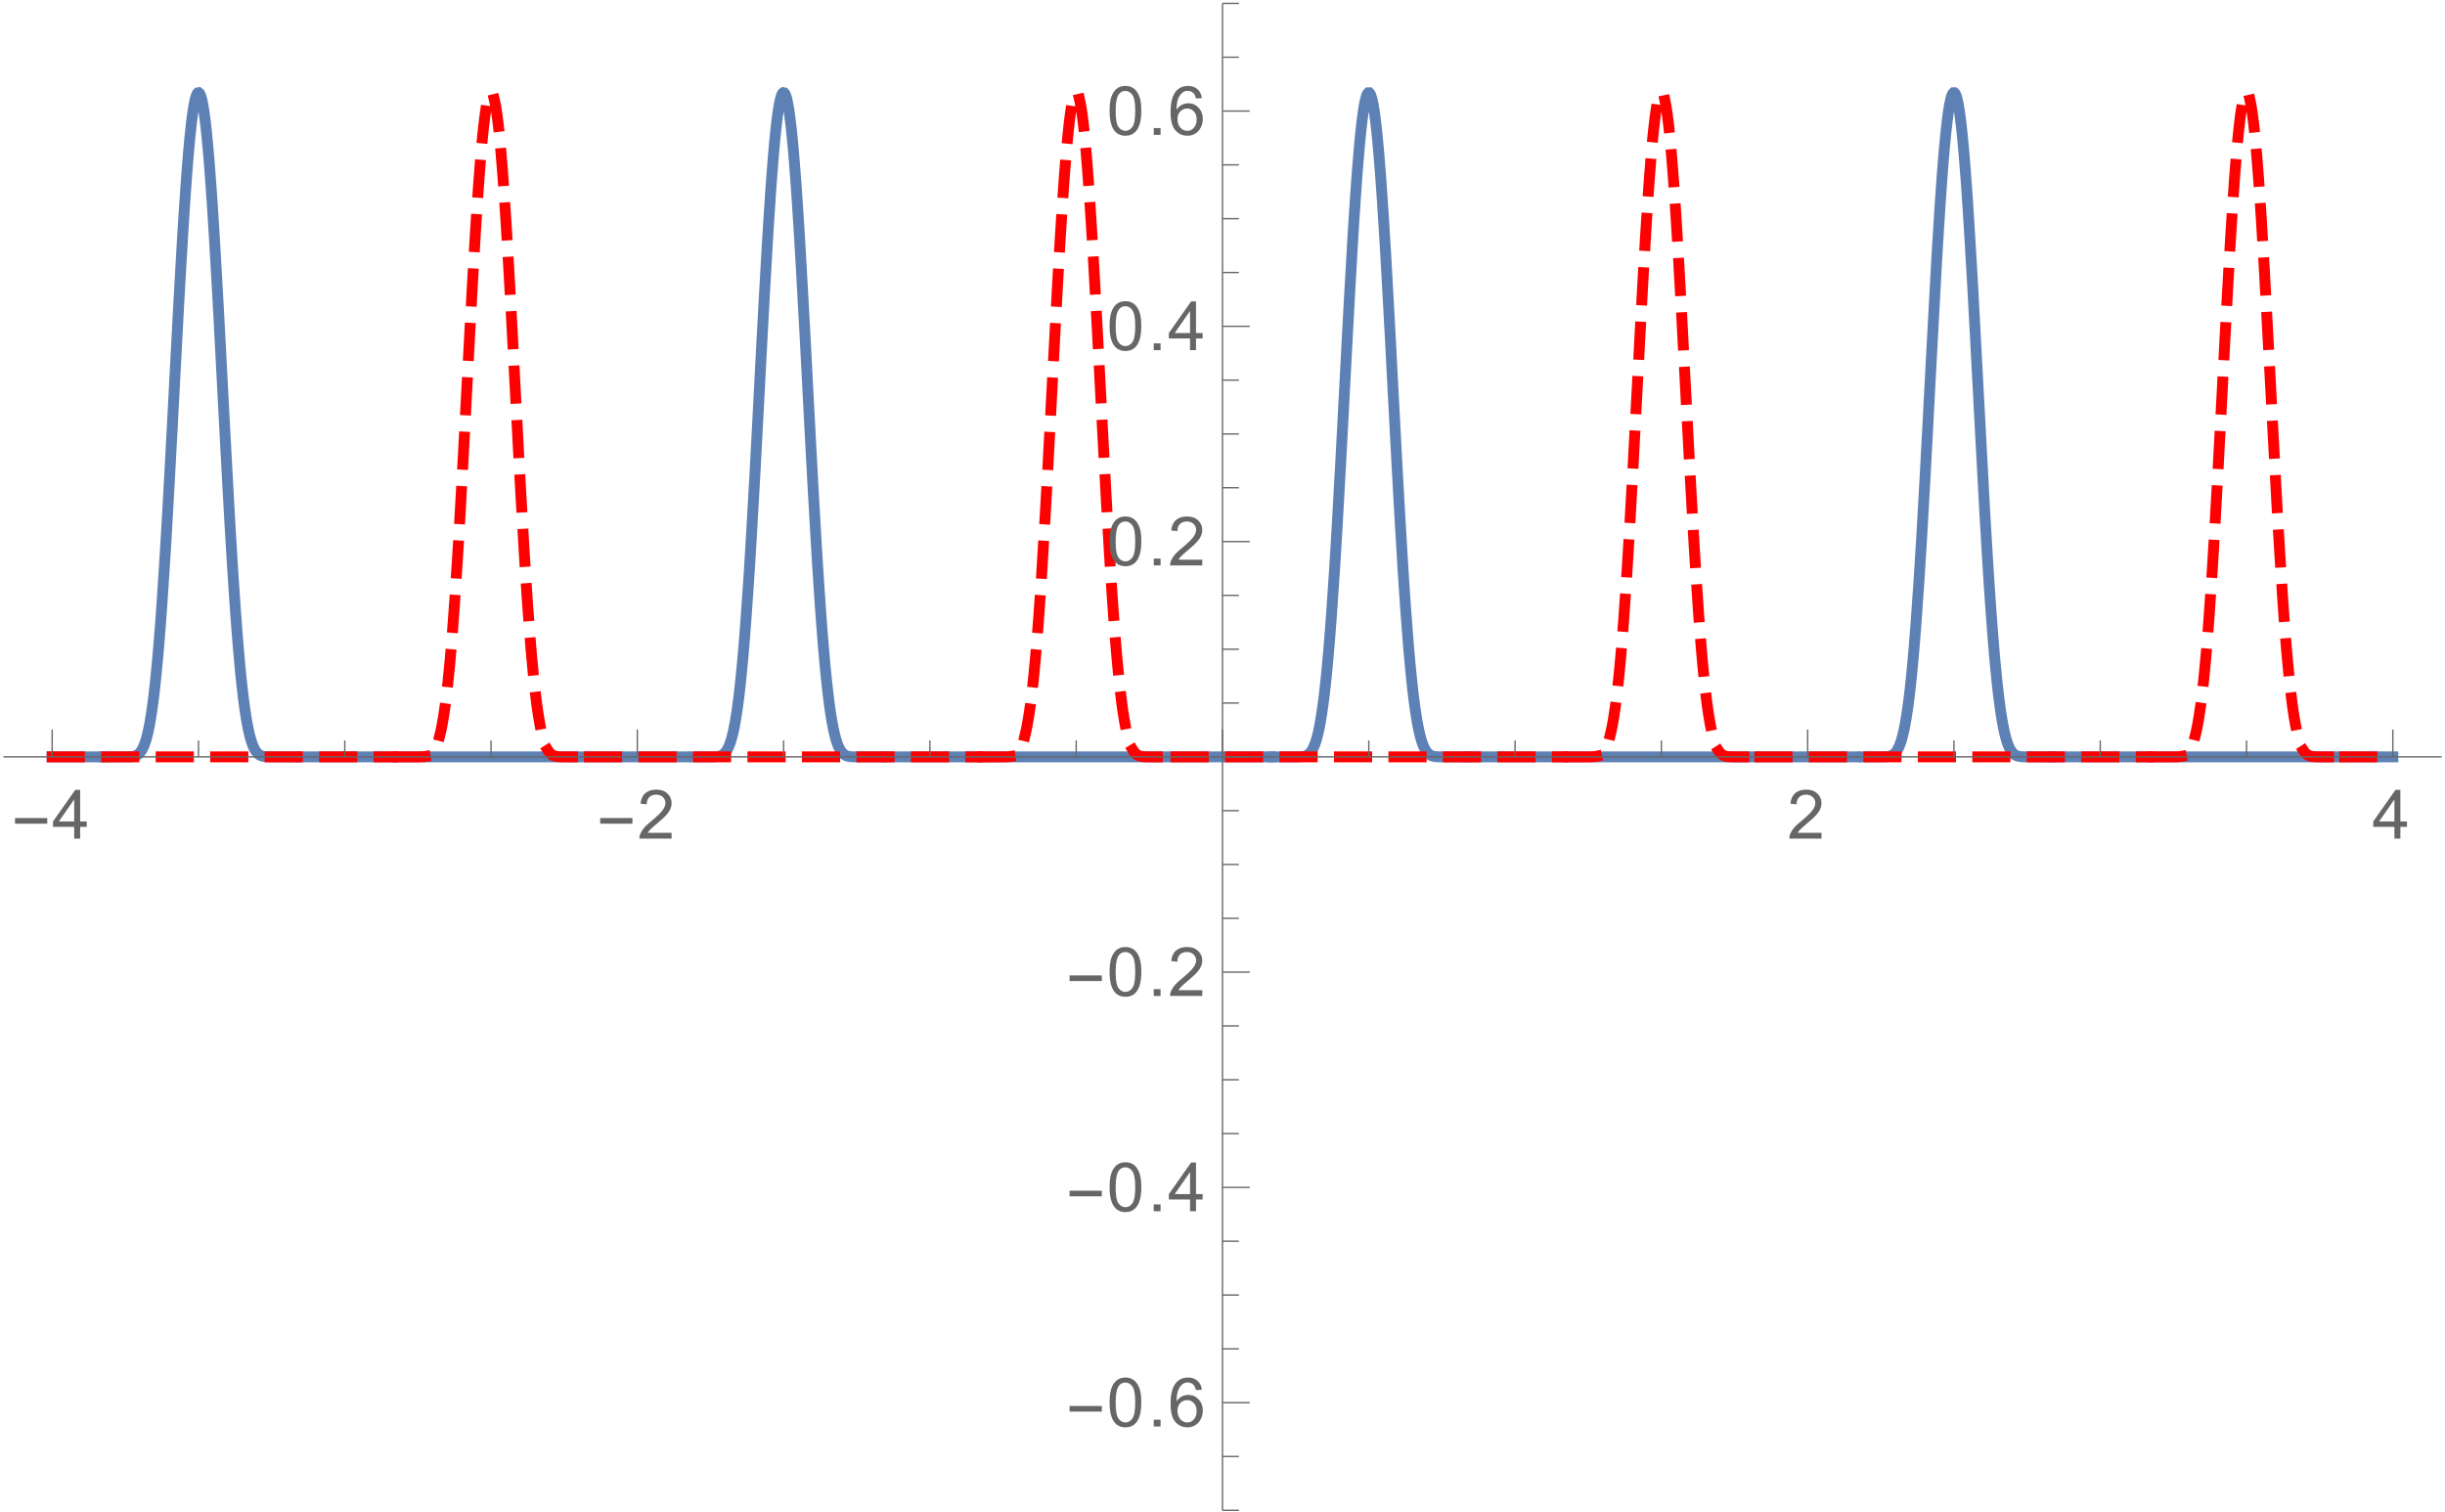 <?xml version="1.0" encoding="UTF-8"?>
<svg xmlns="http://www.w3.org/2000/svg" xmlns:xlink="http://www.w3.org/1999/xlink" width="359pt" height="222pt" viewBox="0 0 359 222" version="1.1">
<defs>
<g>
<symbol overflow="visible" id="glyph0-0">
<path style="stroke:none;" d="M 0.625 0 L 0.625 -8 L 4.375 -8 L 4.375 0 Z M 1.25 -0.625 L 3.75 -0.625 L 3.75 -7.375 L 1.25 -7.375 Z "/>
</symbol>
<symbol overflow="visible" id="glyph0-1">
<path style="stroke:none;" d="M 5.281 -2.188 L 0.547 -2.188 L 0.547 -3.016 L 5.281 -3.016 Z "/>
</symbol>
<symbol overflow="visible" id="glyph1-0">
<path style="stroke:none;" d="M 1.25 0 L 1.25 -6.25 L 6.25 -6.25 L 6.25 0 Z M 1.406 -0.156 L 6.094 -0.156 L 6.094 -6.094 L 1.406 -6.094 Z "/>
</symbol>
<symbol overflow="visible" id="glyph1-1">
<path style="stroke:none;" d="M 3.234 0 L 3.234 -1.719 L 0.125 -1.719 L 0.125 -2.516 L 3.391 -7.156 L 4.109 -7.156 L 4.109 -2.516 L 5.078 -2.516 L 5.078 -1.719 L 4.109 -1.719 L 4.109 0 Z M 3.234 -2.516 L 3.234 -5.75 L 0.984 -2.516 Z "/>
</symbol>
<symbol overflow="visible" id="glyph1-2">
<path style="stroke:none;" d="M 5.031 -0.844 L 5.031 0 L 0.297 0 C 0.297 -0.207 0.332 -0.41 0.406 -0.609 C 0.531 -0.93 0.723 -1.25 0.984 -1.562 C 1.242 -1.875 1.629 -2.234 2.141 -2.641 C 2.91 -3.285 3.43 -3.789 3.703 -4.156 C 3.984 -4.531 4.125 -4.883 4.125 -5.219 C 4.125 -5.57 4 -5.863 3.75 -6.094 C 3.5 -6.332 3.176 -6.453 2.781 -6.453 C 2.352 -6.453 2.008 -6.328 1.75 -6.078 C 1.5 -5.828 1.375 -5.477 1.375 -5.031 L 0.469 -5.125 C 0.531 -5.789 0.758 -6.301 1.156 -6.656 C 1.562 -7.008 2.109 -7.188 2.797 -7.188 C 3.484 -7.188 4.023 -6.992 4.422 -6.609 C 4.828 -6.234 5.031 -5.766 5.031 -5.203 C 5.031 -4.91 4.969 -4.625 4.844 -4.344 C 4.727 -4.07 4.535 -3.781 4.266 -3.469 C 3.992 -3.164 3.539 -2.75 2.906 -2.219 C 2.383 -1.781 2.047 -1.477 1.891 -1.312 C 1.742 -1.156 1.625 -1 1.531 -0.844 Z "/>
</symbol>
<symbol overflow="visible" id="glyph1-3">
<path style="stroke:none;" d="M 0.422 -3.531 C 0.422 -4.375 0.504 -5.051 0.672 -5.562 C 0.848 -6.082 1.109 -6.484 1.453 -6.766 C 1.797 -7.047 2.227 -7.188 2.75 -7.188 C 3.133 -7.188 3.469 -7.109 3.75 -6.953 C 4.039 -6.797 4.281 -6.57 4.469 -6.281 C 4.664 -5.988 4.816 -5.633 4.922 -5.219 C 5.023 -4.801 5.078 -4.238 5.078 -3.531 C 5.078 -2.688 4.988 -2.004 4.812 -1.484 C 4.645 -0.973 4.391 -0.578 4.047 -0.297 C 3.703 -0.016 3.27 0.125 2.75 0.125 C 2.062 0.125 1.52 -0.125 1.125 -0.625 C 0.656 -1.219 0.422 -2.188 0.422 -3.531 Z M 1.312 -3.531 C 1.312 -2.352 1.445 -1.566 1.719 -1.172 C 2 -0.785 2.344 -0.594 2.75 -0.594 C 3.156 -0.594 3.492 -0.785 3.766 -1.172 C 4.047 -1.566 4.188 -2.352 4.188 -3.531 C 4.188 -4.707 4.047 -5.488 3.766 -5.875 C 3.492 -6.258 3.148 -6.453 2.734 -6.453 C 2.336 -6.453 2.016 -6.285 1.766 -5.953 C 1.461 -5.516 1.312 -4.707 1.312 -3.531 Z "/>
</symbol>
<symbol overflow="visible" id="glyph1-4">
<path style="stroke:none;" d="M 0.906 0 L 0.906 -1 L 1.906 -1 L 1.906 0 Z "/>
</symbol>
<symbol overflow="visible" id="glyph1-5">
<path style="stroke:none;" d="M 4.969 -5.406 L 4.109 -5.344 C 4.023 -5.688 3.91 -5.938 3.766 -6.094 C 3.523 -6.344 3.234 -6.469 2.891 -6.469 C 2.609 -6.469 2.363 -6.391 2.156 -6.234 C 1.875 -6.023 1.656 -5.727 1.5 -5.344 C 1.344 -4.957 1.258 -4.406 1.25 -3.688 C 1.457 -4.008 1.711 -4.25 2.016 -4.406 C 2.328 -4.562 2.648 -4.641 2.984 -4.641 C 3.578 -4.641 4.078 -4.422 4.484 -3.984 C 4.898 -3.555 5.109 -3.004 5.109 -2.328 C 5.109 -1.879 5.008 -1.461 4.812 -1.078 C 4.613 -0.691 4.344 -0.395 4 -0.188 C 3.664 0.02 3.285 0.125 2.859 0.125 C 2.129 0.125 1.531 -0.145 1.062 -0.688 C 0.602 -1.227 0.375 -2.113 0.375 -3.344 C 0.375 -4.727 0.629 -5.738 1.141 -6.375 C 1.586 -6.914 2.188 -7.188 2.938 -7.188 C 3.508 -7.188 3.973 -7.023 4.328 -6.703 C 4.691 -6.391 4.906 -5.957 4.969 -5.406 Z M 1.391 -2.312 C 1.391 -2.008 1.453 -1.719 1.578 -1.438 C 1.703 -1.164 1.879 -0.957 2.109 -0.812 C 2.348 -0.664 2.594 -0.594 2.844 -0.594 C 3.219 -0.594 3.535 -0.742 3.797 -1.047 C 4.066 -1.348 4.203 -1.754 4.203 -2.266 C 4.203 -2.766 4.066 -3.156 3.797 -3.438 C 3.535 -3.727 3.207 -3.875 2.812 -3.875 C 2.414 -3.875 2.078 -3.727 1.797 -3.438 C 1.523 -3.156 1.391 -2.781 1.391 -2.312 Z "/>
</symbol>
</g>
</defs>
<g id="surface7">
<path style="fill:none;stroke-width:1.6;stroke-linecap:square;stroke-linejoin:miter;stroke:rgb(36.841%,50.677%,70.979%);stroke-opacity:1;stroke-miterlimit:3.25;" d="M 73.66 116.129 L 80.711 116.129 " transform="matrix(1,0,0,1,-66,-5)"/>
<path style="fill:none;stroke-width:1.6;stroke-linecap:square;stroke-linejoin:miter;stroke:rgb(36.841%,50.677%,70.979%);stroke-opacity:1;stroke-miterlimit:3.25;" d="M 81.32 116.129 L 84.406 116.129 L 84.52 116.125 L 84.75 116.125 L 85.09 116.113 L 85.207 116.105 L 85.434 116.082 L 85.547 116.062 L 85.664 116.039 L 85.777 116.012 L 85.891 115.973 L 86.004 115.926 L 86.121 115.867 L 86.234 115.793 L 86.348 115.707 L 86.461 115.602 L 86.578 115.477 L 86.691 115.332 L 86.805 115.16 L 86.918 114.957 L 87.035 114.73 L 87.148 114.465 L 87.262 114.164 L 87.375 113.828 L 87.492 113.445 L 87.605 113.02 L 87.719 112.547 L 87.824 112.059 L 87.934 111.523 L 88.039 110.941 L 88.145 110.312 L 88.254 109.629 L 88.359 108.891 L 88.574 107.254 L 88.68 106.348 L 88.785 105.387 L 89 103.289 L 89.105 102.148 L 89.215 100.953 L 89.426 98.383 L 89.535 97.012 L 89.641 95.582 L 89.852 92.562 L 90.281 85.906 L 90.387 84.129 L 90.492 82.309 L 90.707 78.562 L 91.133 70.715 L 91.242 68.699 L 91.348 66.676 L 91.562 62.598 L 91.988 54.469 L 92.094 52.469 L 92.199 50.488 L 92.414 46.605 L 92.84 39.273 L 92.949 37.555 L 93.055 35.891 L 93.27 32.738 L 93.375 31.258 L 93.48 29.844 L 93.695 27.238 L 93.801 26.051 L 93.906 24.941 L 94.016 23.914 L 94.121 22.973 L 94.227 22.117 L 94.336 21.355 L 94.441 20.68 L 94.547 20.102 L 94.652 19.621 L 94.758 19.234 L 94.863 18.941 L 94.965 18.738 L 95.07 18.629 L 95.176 18.613 L 95.281 18.695 L 95.387 18.867 L 95.488 19.133 L 95.594 19.488 L 95.699 19.938 L 95.805 20.48 L 95.906 21.109 L 96.012 21.828 L 96.117 22.629 L 96.223 23.52 L 96.328 24.492 L 96.43 25.543 L 96.641 27.879 L 96.746 29.156 L 96.848 30.508 L 97.059 33.402 L 97.164 34.945 L 97.27 36.543 L 97.477 39.898 L 97.895 47.137 L 98 49.035 L 98.105 50.957 L 98.312 54.871 L 98.73 62.848 L 98.836 64.848 L 98.941 66.84 L 99.152 70.801 L 99.57 78.492 L 99.676 80.348 L 99.777 82.172 L 99.988 85.707 L 100.094 87.414 L 100.195 89.074 L 100.406 92.258 L 100.512 93.777 L 100.617 95.242 L 100.824 98.016 L 100.93 99.32 L 101.035 100.57 L 101.242 102.898 L 101.355 104.066 L 101.469 105.164 L 101.582 106.199 L 101.695 107.168 L 101.809 108.074 L 101.922 108.914 L 102.152 110.414 L 102.266 111.074 L 102.379 111.68 L 102.492 112.234 L 102.605 112.734 L 102.719 113.188 L 102.832 113.59 L 102.945 113.953 L 103.059 114.277 L 103.172 114.562 L 103.285 114.812 L 103.398 115.027 L 103.512 115.219 L 103.625 115.379 L 103.738 115.52 L 103.852 115.637 L 103.965 115.734 L 104.078 115.816 L 104.191 115.883 L 104.309 115.941 L 104.422 115.984 L 104.535 116.02 L 104.648 116.047 L 104.762 116.07 L 104.875 116.086 L 104.988 116.098 L 105.215 116.113 L 105.555 116.125 L 105.781 116.125 L 105.895 116.129 L 109.352 116.129 " transform="matrix(1,0,0,1,-66,-5)"/>
<path style="fill:none;stroke-width:1.6;stroke-linecap:square;stroke-linejoin:miter;stroke:rgb(36.841%,50.677%,70.979%);stroke-opacity:1;stroke-miterlimit:3.25;" d="M 110.199 116.129 L 166.629 116.129 " transform="matrix(1,0,0,1,-66,-5)"/>
<path style="fill:none;stroke-width:1.6;stroke-linecap:square;stroke-linejoin:miter;stroke:rgb(36.841%,50.677%,70.979%);stroke-opacity:1;stroke-miterlimit:3.25;" d="M 167.965 116.129 L 170.289 116.129 L 170.395 116.125 L 170.605 116.125 L 170.711 116.121 L 170.816 116.121 L 171.027 116.113 L 171.133 116.105 L 171.344 116.082 L 171.457 116.066 L 171.574 116.043 L 171.688 116.012 L 171.801 115.977 L 171.918 115.93 L 172.031 115.871 L 172.145 115.801 L 172.262 115.715 L 172.375 115.609 L 172.488 115.488 L 172.602 115.34 L 172.719 115.172 L 172.832 114.973 L 172.945 114.742 L 173.062 114.48 L 173.176 114.184 L 173.289 113.848 L 173.406 113.469 L 173.52 113.043 L 173.633 112.57 L 173.75 112.047 L 173.863 111.473 L 173.977 110.844 L 174.09 110.152 L 174.207 109.406 L 174.32 108.594 L 174.434 107.723 L 174.551 106.785 L 174.664 105.777 L 174.777 104.707 L 175.008 102.359 L 175.121 101.086 L 175.234 99.742 L 175.465 96.855 L 175.922 90.32 L 176.039 88.535 L 176.152 86.699 L 176.379 82.875 L 176.84 74.723 L 176.953 72.602 L 177.066 70.457 L 177.297 66.117 L 177.754 57.371 L 177.867 55.199 L 177.984 53.047 L 178.211 48.812 L 178.668 40.777 L 178.781 38.926 L 178.895 37.129 L 179.121 33.723 L 179.23 32.121 L 179.344 30.594 L 179.57 27.773 L 179.68 26.484 L 179.793 25.289 L 179.906 24.184 L 180.02 23.168 L 180.129 22.254 L 180.242 21.434 L 180.355 20.715 L 180.469 20.102 L 180.582 19.59 L 180.691 19.188 L 180.805 18.887 L 180.918 18.695 L 181.031 18.613 L 181.141 18.637 L 181.254 18.77 L 181.367 19.012 L 181.48 19.359 L 181.59 19.812 L 181.703 20.371 L 181.816 21.031 L 181.93 21.797 L 182.039 22.66 L 182.152 23.621 L 182.266 24.68 L 182.379 25.828 L 182.492 27.066 L 182.715 29.797 L 182.828 31.285 L 182.941 32.848 L 183.164 36.184 L 183.277 37.945 L 183.391 39.77 L 183.613 43.574 L 184.062 51.68 L 184.176 53.777 L 184.289 55.898 L 184.512 60.18 L 184.961 68.758 L 185.074 70.875 L 185.188 72.977 L 185.41 77.102 L 185.863 84.938 L 185.965 86.668 L 186.07 88.352 L 186.281 91.582 L 186.387 93.125 L 186.488 94.617 L 186.699 97.441 L 186.805 98.773 L 186.91 100.047 L 187.117 102.426 L 187.223 103.531 L 187.328 104.578 L 187.539 106.504 L 187.645 107.383 L 187.746 108.207 L 187.852 108.977 L 187.957 109.695 L 188.062 110.363 L 188.168 110.98 L 188.375 112.07 L 188.48 112.547 L 188.586 112.984 L 188.691 113.379 L 188.797 113.738 L 188.902 114.059 L 189.004 114.348 L 189.109 114.602 L 189.215 114.832 L 189.32 115.031 L 189.426 115.207 L 189.527 115.359 L 189.633 115.488 L 189.738 115.602 L 189.844 115.699 L 189.949 115.781 L 190.055 115.852 L 190.156 115.906 L 190.262 115.953 L 190.367 115.992 L 190.473 116.023 L 190.578 116.051 L 190.684 116.07 L 190.785 116.086 L 190.891 116.098 L 191.102 116.113 L 191.312 116.121 L 191.414 116.121 L 191.52 116.125 L 191.73 116.125 L 191.836 116.129 L 195.297 116.129 " transform="matrix(1,0,0,1,-66,-5)"/>
<path style="fill:none;stroke-width:1.6;stroke-linecap:square;stroke-linejoin:miter;stroke:rgb(36.841%,50.677%,70.979%);stroke-opacity:1;stroke-miterlimit:3.25;" d="M 196.207 116.129 L 252.551 116.129 " transform="matrix(1,0,0,1,-66,-5)"/>
<path style="fill:none;stroke-width:1.6;stroke-linecap:square;stroke-linejoin:miter;stroke:rgb(36.841%,50.677%,70.979%);stroke-opacity:1;stroke-miterlimit:3.25;" d="M 252.848 116.129 L 256.23 116.129 L 256.336 116.125 L 256.551 116.125 L 256.656 116.121 L 256.762 116.121 L 256.867 116.117 L 257.184 116.094 L 257.395 116.062 L 257.5 116.039 L 257.605 116.012 L 257.715 115.98 L 257.82 115.938 L 257.926 115.887 L 258.031 115.824 L 258.137 115.75 L 258.242 115.66 L 258.348 115.555 L 258.453 115.434 L 258.559 115.289 L 258.664 115.125 L 258.77 114.938 L 258.875 114.723 L 258.98 114.48 L 259.09 114.203 L 259.195 113.898 L 259.301 113.555 L 259.406 113.172 L 259.512 112.75 L 259.617 112.289 L 259.723 111.781 L 259.828 111.227 L 259.934 110.625 L 260.039 109.973 L 260.25 108.512 L 260.359 107.699 L 260.465 106.836 L 260.676 104.93 L 260.781 103.895 L 260.887 102.797 L 261.098 100.434 L 261.203 99.164 L 261.309 97.836 L 261.52 95.016 L 261.945 88.742 L 262.051 87.051 L 262.156 85.316 L 262.367 81.727 L 262.789 74.129 L 262.906 72 L 263.02 69.848 L 263.25 65.492 L 263.707 56.734 L 263.824 54.562 L 263.938 52.414 L 264.168 48.188 L 264.625 40.195 L 264.738 38.324 L 264.855 36.512 L 265.082 33.086 L 265.199 31.48 L 265.312 29.953 L 265.543 27.152 L 265.656 25.883 L 265.77 24.707 L 265.887 23.629 L 266 22.648 L 266.117 21.77 L 266.23 20.992 L 266.344 20.324 L 266.461 19.766 L 266.574 19.312 L 266.688 18.973 L 266.805 18.742 L 266.918 18.625 L 267.031 18.621 L 267.148 18.73 L 267.262 18.949 L 267.375 19.281 L 267.492 19.723 L 267.605 20.273 L 267.719 20.934 L 267.836 21.699 L 267.949 22.57 L 268.062 23.543 L 268.18 24.613 L 268.293 25.781 L 268.41 27.043 L 268.523 28.395 L 268.754 31.352 L 268.867 32.949 L 268.98 34.621 L 269.211 38.168 L 269.324 40.039 L 269.441 41.961 L 269.668 45.953 L 270.129 54.383 L 270.242 56.512 L 270.352 58.656 L 270.578 62.961 L 271.027 71.508 L 271.141 73.605 L 271.254 75.68 L 271.48 79.73 L 271.93 87.359 L 272.043 89.148 L 272.152 90.883 L 272.379 94.184 L 272.492 95.742 L 272.605 97.242 L 272.828 100.047 L 272.941 101.355 L 273.055 102.594 L 273.168 103.77 L 273.281 104.879 L 273.391 105.922 L 273.504 106.902 L 273.73 108.672 L 273.844 109.461 L 273.953 110.195 L 274.066 110.867 L 274.18 111.488 L 274.293 112.051 L 274.406 112.566 L 274.52 113.031 L 274.629 113.449 L 274.742 113.824 L 274.855 114.16 L 274.969 114.457 L 275.082 114.715 L 275.191 114.945 L 275.305 115.145 L 275.418 115.316 L 275.531 115.461 L 275.645 115.586 L 275.758 115.695 L 275.867 115.781 L 275.98 115.855 L 276.094 115.914 L 276.207 115.965 L 276.32 116.004 L 276.43 116.035 L 276.543 116.059 L 276.656 116.078 L 276.883 116.102 L 276.992 116.109 L 277.105 116.117 L 277.219 116.121 L 277.332 116.121 L 277.438 116.125 L 277.648 116.125 L 277.75 116.129 L 281.191 116.129 " transform="matrix(1,0,0,1,-66,-5)"/>
<path style="fill:none;stroke-width:1.6;stroke-linecap:square;stroke-linejoin:miter;stroke:rgb(36.841%,50.677%,70.979%);stroke-opacity:1;stroke-miterlimit:3.25;" d="M 281.531 116.129 L 338.469 116.129 " transform="matrix(1,0,0,1,-66,-5)"/>
<path style="fill:none;stroke-width:1.6;stroke-linecap:square;stroke-linejoin:miter;stroke:rgb(36.841%,50.677%,70.979%);stroke-opacity:1;stroke-miterlimit:3.25;" d="M 339.645 116.129 L 342.141 116.129 L 342.254 116.125 L 342.48 116.125 L 342.707 116.117 L 342.824 116.113 L 343.051 116.098 L 343.164 116.086 L 343.277 116.07 L 343.391 116.047 L 343.504 116.02 L 343.617 115.984 L 343.73 115.941 L 343.844 115.887 L 343.957 115.82 L 344.07 115.738 L 344.184 115.637 L 344.297 115.52 L 344.414 115.383 L 344.527 115.223 L 344.641 115.031 L 344.754 114.816 L 344.867 114.566 L 344.98 114.281 L 345.094 113.961 L 345.207 113.598 L 345.32 113.191 L 345.434 112.738 L 345.547 112.238 L 345.66 111.688 L 345.773 111.082 L 345.887 110.422 L 346 109.703 L 346.117 108.922 L 346.23 108.082 L 346.344 107.176 L 346.457 106.207 L 346.57 105.172 L 346.684 104.07 L 346.91 101.668 L 347.016 100.457 L 347.121 99.184 L 347.332 96.473 L 347.758 90.395 L 347.863 88.75 L 347.969 87.055 L 348.184 83.539 L 348.605 76.055 L 348.711 74.109 L 348.816 72.141 L 349.031 68.148 L 349.453 60.055 L 350.301 44.355 L 350.406 42.52 L 350.512 40.723 L 350.727 37.277 L 350.832 35.637 L 350.938 34.047 L 351.148 31.062 L 351.254 29.668 L 351.359 28.344 L 351.469 27.098 L 351.574 25.926 L 351.68 24.832 L 351.785 23.82 L 351.891 22.895 L 351.996 22.055 L 352.102 21.301 L 352.207 20.637 L 352.316 20.066 L 352.422 19.59 L 352.527 19.203 L 352.633 18.914 L 352.738 18.723 L 352.844 18.621 L 352.949 18.621 L 353.055 18.715 L 353.164 18.902 L 353.27 19.188 L 353.375 19.57 L 353.48 20.043 L 353.586 20.609 L 353.691 21.27 L 353.809 22.082 L 353.922 23 L 354.035 24.02 L 354.152 25.137 L 354.266 26.352 L 354.383 27.656 L 354.609 30.527 L 354.727 32.086 L 354.84 33.723 L 355.07 37.207 L 355.531 44.895 L 355.645 46.938 L 355.758 49.02 L 355.988 53.273 L 356.449 62.004 L 357.367 79.168 L 357.48 81.191 L 357.598 83.172 L 357.828 86.996 L 357.941 88.832 L 358.055 90.609 L 358.285 93.992 L 358.402 95.59 L 358.516 97.125 L 358.746 99.996 L 358.859 101.332 L 358.977 102.598 L 359.203 104.926 L 359.32 105.988 L 359.434 106.98 L 359.551 107.91 L 359.664 108.773 L 359.777 109.57 L 359.895 110.309 L 360.008 110.988 L 360.125 111.605 L 360.238 112.172 L 360.352 112.684 L 360.469 113.148 L 360.582 113.562 L 360.699 113.93 L 360.812 114.262 L 360.926 114.551 L 361.043 114.805 L 361.156 115.023 L 361.266 115.211 L 361.379 115.371 L 361.492 115.512 L 361.605 115.629 L 361.719 115.73 L 361.832 115.812 L 361.945 115.879 L 362.059 115.934 L 362.168 115.98 L 362.281 116.016 L 362.395 116.043 L 362.508 116.066 L 362.734 116.098 L 362.848 116.105 L 362.957 116.113 L 363.297 116.125 L 363.523 116.125 L 363.637 116.129 L 367.109 116.129 " transform="matrix(1,0,0,1,-66,-5)"/>
<path style="fill:none;stroke-width:1.6;stroke-linecap:square;stroke-linejoin:miter;stroke:rgb(36.841%,50.677%,70.979%);stroke-opacity:1;stroke-miterlimit:3.25;" d="M 367.355 116.129 L 417.34 116.129 " transform="matrix(1,0,0,1,-66,-5)"/>
<path style="fill:none;stroke-width:1.6;stroke-linecap:square;stroke-linejoin:miter;stroke:rgb(99.998%,0%,0%);stroke-opacity:1;stroke-dasharray:4,4;stroke-miterlimit:3.25;" d="M 73.66 116.129 L 123.672 116.129 " transform="matrix(1,0,0,1,-66,-5)"/>
<path style="fill:none;stroke-width:1.6;stroke-linecap:square;stroke-linejoin:miter;stroke:rgb(99.998%,0%,0%);stroke-opacity:1;stroke-dasharray:4,4;stroke-miterlimit:3.25;" d="M 124.43 116.129 L 127.359 116.129 L 127.473 116.125 L 127.699 116.125 L 127.812 116.121 L 127.922 116.117 L 128.035 116.113 L 128.262 116.098 L 128.375 116.086 L 128.488 116.066 L 128.598 116.047 L 128.711 116.02 L 128.824 115.98 L 128.938 115.938 L 129.051 115.883 L 129.164 115.816 L 129.277 115.734 L 129.387 115.637 L 129.5 115.52 L 129.613 115.383 L 129.727 115.219 L 129.84 115.031 L 129.945 114.832 L 130.051 114.605 L 130.152 114.348 L 130.258 114.059 L 130.363 113.738 L 130.469 113.379 L 130.574 112.98 L 130.68 112.543 L 130.785 112.062 L 130.891 111.539 L 130.996 110.969 L 131.102 110.348 L 131.207 109.68 L 131.309 108.957 L 131.52 107.355 L 131.625 106.473 L 131.73 105.531 L 131.941 103.484 L 132.047 102.375 L 132.152 101.207 L 132.359 98.699 L 132.465 97.363 L 132.57 95.969 L 132.781 93.023 L 133.203 86.531 L 133.309 84.793 L 133.414 83.02 L 133.621 79.352 L 134.043 71.668 L 134.883 55.672 L 134.988 53.691 L 135.094 51.727 L 135.305 47.867 L 135.41 45.977 L 135.516 44.125 L 135.723 40.535 L 135.828 38.805 L 135.934 37.129 L 136.145 33.934 L 136.25 32.426 L 136.355 30.98 L 136.566 28.293 L 136.68 26.957 L 136.793 25.707 L 136.906 24.551 L 137.02 23.492 L 137.137 22.531 L 137.25 21.672 L 137.363 20.914 L 137.477 20.258 L 137.59 19.715 L 137.703 19.277 L 137.82 18.945 L 137.934 18.73 L 138.047 18.621 L 138.16 18.625 L 138.273 18.742 L 138.391 18.965 L 138.504 19.301 L 138.617 19.746 L 138.73 20.301 L 138.844 20.961 L 138.957 21.727 L 139.074 22.594 L 139.188 23.562 L 139.301 24.629 L 139.414 25.789 L 139.527 27.043 L 139.758 29.812 L 139.871 31.324 L 139.984 32.91 L 140.211 36.301 L 140.328 38.094 L 140.441 39.949 L 140.668 43.816 L 141.125 52.059 L 142.035 69.387 L 142.148 71.531 L 142.262 73.652 L 142.492 77.816 L 142.949 85.703 L 143.062 87.559 L 143.176 89.363 L 143.402 92.805 L 143.516 94.438 L 143.633 96.008 L 143.859 98.953 L 143.965 100.238 L 144.07 101.465 L 144.285 103.746 L 144.391 104.797 L 144.496 105.789 L 144.711 107.605 L 144.816 108.426 L 144.922 109.191 L 145.031 109.906 L 145.137 110.566 L 145.242 111.176 L 145.348 111.738 L 145.453 112.25 L 145.562 112.719 L 145.668 113.148 L 145.773 113.531 L 145.879 113.879 L 145.988 114.191 L 146.094 114.469 L 146.199 114.715 L 146.305 114.934 L 146.414 115.121 L 146.52 115.289 L 146.625 115.43 L 146.73 115.555 L 146.84 115.66 L 146.945 115.75 L 147.051 115.824 L 147.156 115.887 L 147.266 115.938 L 147.371 115.98 L 147.477 116.016 L 147.582 116.043 L 147.688 116.062 L 147.797 116.082 L 147.902 116.094 L 148.113 116.109 L 148.223 116.117 L 148.328 116.121 L 148.434 116.121 L 148.539 116.125 L 148.754 116.125 L 148.859 116.129 L 152.336 116.129 " transform="matrix(1,0,0,1,-66,-5)"/>
<path style="fill:none;stroke-width:1.6;stroke-linecap:square;stroke-linejoin:miter;stroke:rgb(99.998%,0%,0%);stroke-opacity:1;stroke-dasharray:4,4;stroke-miterlimit:3.25;" d="M 152.547 116.129 L 209.59 116.129 " transform="matrix(1,0,0,1,-66,-5)"/>
<path style="fill:none;stroke-width:1.6;stroke-linecap:square;stroke-linejoin:miter;stroke:rgb(99.998%,0%,0%);stroke-opacity:1;stroke-dasharray:4,4;stroke-miterlimit:3.25;" d="M 210.312 116.129 L 213.301 116.129 L 213.414 116.125 L 213.645 116.125 L 213.758 116.121 L 213.875 116.117 L 213.988 116.113 L 214.102 116.105 L 214.215 116.094 L 214.441 116.062 L 214.555 116.039 L 214.668 116.008 L 214.781 115.969 L 214.891 115.922 L 215.004 115.863 L 215.117 115.793 L 215.23 115.703 L 215.344 115.602 L 215.457 115.477 L 215.57 115.332 L 215.684 115.164 L 215.797 114.969 L 215.906 114.742 L 216.02 114.484 L 216.133 114.188 L 216.246 113.855 L 216.359 113.484 L 216.473 113.07 L 216.586 112.605 L 216.699 112.098 L 216.812 111.535 L 216.922 110.918 L 217.035 110.246 L 217.148 109.516 L 217.262 108.727 L 217.375 107.875 L 217.602 105.984 L 217.715 104.941 L 217.828 103.832 L 218.051 101.418 L 218.164 100.109 L 218.277 98.738 L 218.504 95.801 L 218.617 94.238 L 218.73 92.617 L 218.957 89.195 L 219.406 81.734 L 219.52 79.758 L 219.633 77.746 L 219.859 73.617 L 220.309 65.102 L 221.211 48.074 L 221.316 46.18 L 221.422 44.32 L 221.633 40.715 L 221.738 38.98 L 221.844 37.293 L 222.055 34.082 L 222.16 32.562 L 222.266 31.109 L 222.371 29.723 L 222.477 28.406 L 222.582 27.16 L 222.688 25.992 L 222.898 23.891 L 223.004 22.965 L 223.109 22.121 L 223.215 21.367 L 223.316 20.699 L 223.422 20.121 L 223.527 19.637 L 223.633 19.246 L 223.738 18.945 L 223.844 18.742 L 223.949 18.629 L 224.055 18.613 L 224.16 18.695 L 224.266 18.867 L 224.371 19.137 L 224.477 19.5 L 224.582 19.953 L 224.688 20.5 L 224.793 21.137 L 224.898 21.863 L 225.004 22.676 L 225.109 23.578 L 225.215 24.559 L 225.426 26.77 L 225.531 27.988 L 225.633 29.281 L 225.844 32.078 L 225.949 33.574 L 226.055 35.133 L 226.266 38.418 L 226.371 40.141 L 226.477 41.906 L 226.688 45.566 L 227.109 53.27 L 227.949 69.297 L 228.066 71.445 L 228.18 73.574 L 228.406 77.746 L 228.863 85.652 L 228.977 87.512 L 229.094 89.32 L 229.32 92.77 L 229.434 94.406 L 229.551 95.98 L 229.777 98.934 L 229.891 100.312 L 230.004 101.621 L 230.121 102.867 L 230.234 104.043 L 230.348 105.152 L 230.461 106.191 L 230.691 108.078 L 230.805 108.922 L 230.918 109.707 L 231.035 110.43 L 231.148 111.094 L 231.262 111.703 L 231.375 112.254 L 231.488 112.754 L 231.605 113.207 L 231.719 113.613 L 231.832 113.977 L 231.945 114.297 L 232.062 114.582 L 232.176 114.832 L 232.289 115.047 L 232.402 115.234 L 232.516 115.395 L 232.633 115.531 L 232.746 115.648 L 232.859 115.746 L 232.973 115.824 L 233.09 115.891 L 233.203 115.945 L 233.316 115.988 L 233.43 116.023 L 233.543 116.051 L 233.66 116.07 L 233.773 116.086 L 234 116.109 L 234.117 116.113 L 234.23 116.121 L 234.344 116.121 L 234.457 116.125 L 234.688 116.125 L 234.801 116.129 L 238.23 116.129 " transform="matrix(1,0,0,1,-66,-5)"/>
<path style="fill:none;stroke-width:1.6;stroke-linecap:square;stroke-linejoin:miter;stroke:rgb(99.998%,0%,0%);stroke-opacity:1;stroke-dasharray:4,4;stroke-miterlimit:3.25;" d="M 238.668 116.129 L 295.512 116.129 " transform="matrix(1,0,0,1,-66,-5)"/>
<path style="fill:none;stroke-width:1.6;stroke-linecap:square;stroke-linejoin:miter;stroke:rgb(99.998%,0%,0%);stroke-opacity:1;stroke-dasharray:4,4;stroke-miterlimit:3.25;" d="M 296.438 116.129 L 299.18 116.129 L 299.285 116.125 L 299.492 116.125 L 299.598 116.121 L 299.703 116.121 L 299.805 116.117 L 299.91 116.109 L 300.016 116.105 L 300.117 116.094 L 300.223 116.082 L 300.328 116.066 L 300.43 116.047 L 300.535 116.023 L 300.641 115.992 L 300.742 115.953 L 300.848 115.906 L 300.953 115.848 L 301.055 115.777 L 301.16 115.695 L 301.266 115.602 L 301.367 115.488 L 301.473 115.355 L 301.578 115.203 L 301.68 115.027 L 301.785 114.832 L 301.891 114.605 L 301.992 114.352 L 302.098 114.062 L 302.203 113.746 L 302.305 113.391 L 302.41 113 L 302.516 112.566 L 302.617 112.094 L 302.723 111.574 L 302.828 111.012 L 302.93 110.402 L 303.141 109.031 L 303.242 108.27 L 303.348 107.457 L 303.555 105.664 L 303.66 104.684 L 303.766 103.648 L 303.973 101.41 L 304.078 100.203 L 304.18 98.945 L 304.391 96.262 L 304.805 90.262 L 304.918 88.5 L 305.031 86.684 L 305.258 82.906 L 305.711 74.859 L 306.617 57.73 L 306.727 55.582 L 306.84 53.453 L 307.066 49.258 L 307.18 47.207 L 307.293 45.188 L 307.52 41.285 L 307.633 39.406 L 307.746 37.582 L 307.973 34.121 L 308.086 32.492 L 308.199 30.938 L 308.426 28.062 L 308.539 26.754 L 308.648 25.527 L 308.762 24.395 L 308.875 23.359 L 308.988 22.418 L 309.102 21.574 L 309.215 20.836 L 309.328 20.199 L 309.441 19.668 L 309.555 19.242 L 309.668 18.926 L 309.781 18.719 L 309.895 18.617 L 310.008 18.629 L 310.121 18.75 L 310.234 18.977 L 310.348 19.312 L 310.461 19.758 L 310.57 20.309 L 310.684 20.965 L 310.797 21.723 L 310.91 22.582 L 311.023 23.543 L 311.137 24.598 L 311.25 25.746 L 311.363 26.988 L 311.59 29.727 L 311.703 31.219 L 311.816 32.789 L 312.043 36.141 L 312.148 37.793 L 312.254 39.496 L 312.465 43.051 L 312.887 50.605 L 313.73 66.609 L 313.836 68.613 L 313.941 70.605 L 314.152 74.535 L 314.574 82.082 L 314.68 83.887 L 314.785 85.648 L 314.996 89.047 L 315.418 95.27 L 315.523 96.691 L 315.629 98.062 L 315.84 100.633 L 315.945 101.832 L 316.051 102.973 L 316.262 105.082 L 316.367 106.051 L 316.473 106.961 L 316.578 107.816 L 316.684 108.617 L 316.789 109.367 L 316.895 110.062 L 317.105 111.297 L 317.211 111.844 L 317.316 112.348 L 317.422 112.805 L 317.527 113.219 L 317.633 113.594 L 317.738 113.934 L 317.844 114.234 L 317.949 114.504 L 318.055 114.746 L 318.16 114.957 L 318.266 115.145 L 318.371 115.305 L 318.477 115.445 L 318.582 115.566 L 318.688 115.668 L 318.793 115.754 L 318.906 115.836 L 319.02 115.898 L 319.137 115.953 L 319.25 115.992 L 319.363 116.027 L 319.477 116.055 L 319.594 116.074 L 319.707 116.09 L 319.82 116.102 L 319.938 116.109 L 320.051 116.117 L 320.164 116.121 L 320.277 116.121 L 320.395 116.125 L 320.621 116.125 L 320.734 116.129 L 324.152 116.129 " transform="matrix(1,0,0,1,-66,-5)"/>
<path style="fill:none;stroke-width:1.6;stroke-linecap:square;stroke-linejoin:miter;stroke:rgb(99.998%,0%,0%);stroke-opacity:1;stroke-dasharray:4,4;stroke-miterlimit:3.25;" d="M 324.395 116.129 L 381.43 116.129 " transform="matrix(1,0,0,1,-66,-5)"/>
<path style="fill:none;stroke-width:1.6;stroke-linecap:square;stroke-linejoin:miter;stroke:rgb(99.998%,0%,0%);stroke-opacity:1;stroke-dasharray:4,4;stroke-miterlimit:3.25;" d="M 382.289 116.129 L 385.16 116.129 L 385.27 116.125 L 385.48 116.125 L 385.586 116.121 L 385.695 116.117 L 385.801 116.113 L 386.012 116.098 L 386.121 116.086 L 386.227 116.07 L 386.332 116.051 L 386.438 116.027 L 386.547 115.996 L 386.652 115.957 L 386.758 115.91 L 386.863 115.852 L 386.973 115.781 L 387.078 115.699 L 387.184 115.602 L 387.293 115.484 L 387.398 115.348 L 387.504 115.191 L 387.609 115.012 L 387.719 114.805 L 387.824 114.57 L 387.93 114.309 L 388.035 114.012 L 388.145 113.676 L 388.25 113.309 L 388.355 112.898 L 388.461 112.445 L 388.57 111.949 L 388.676 111.406 L 388.781 110.816 L 388.887 110.176 L 389.102 108.738 L 389.207 107.953 L 389.309 107.113 L 389.52 105.273 L 389.621 104.27 L 389.727 103.211 L 389.938 100.922 L 390.039 99.691 L 390.145 98.406 L 390.352 95.672 L 390.77 89.578 L 390.875 87.934 L 390.98 86.242 L 391.188 82.742 L 391.605 75.32 L 392.441 59.531 L 392.547 57.539 L 392.648 55.559 L 392.859 51.641 L 393.277 44.098 L 393.379 42.293 L 393.484 40.531 L 393.695 37.148 L 393.797 35.531 L 393.902 33.973 L 394.109 31.035 L 394.215 29.664 L 394.32 28.359 L 394.426 27.129 L 394.527 25.973 L 394.633 24.891 L 394.738 23.891 L 394.84 22.973 L 394.945 22.137 L 395.051 21.387 L 395.156 20.723 L 395.258 20.145 L 395.363 19.66 L 395.469 19.266 L 395.57 18.965 L 395.676 18.754 L 395.781 18.637 L 395.895 18.613 L 396.008 18.703 L 396.121 18.898 L 396.234 19.207 L 396.348 19.621 L 396.461 20.141 L 396.574 20.77 L 396.688 21.5 L 396.801 22.336 L 396.914 23.27 L 397.027 24.301 L 397.141 25.426 L 397.254 26.645 L 397.367 27.949 L 397.594 30.816 L 397.707 32.367 L 397.82 33.992 L 398.047 37.449 L 398.5 45.051 L 399.406 61.93 L 399.52 64.098 L 399.633 66.258 L 399.859 70.551 L 400.309 78.871 L 400.422 80.871 L 400.535 82.832 L 400.762 86.621 L 401.215 93.57 L 401.328 95.164 L 401.441 96.695 L 401.668 99.566 L 401.781 100.902 L 401.895 102.176 L 402.121 104.516 L 402.234 105.59 L 402.348 106.594 L 402.461 107.535 L 402.574 108.414 L 402.688 109.23 L 402.801 109.984 L 403.027 111.316 L 403.133 111.863 L 403.238 112.363 L 403.344 112.82 L 403.449 113.234 L 403.555 113.609 L 403.664 113.945 L 403.77 114.246 L 403.875 114.516 L 403.98 114.758 L 404.086 114.969 L 404.191 115.152 L 404.297 115.312 L 404.402 115.453 L 404.508 115.57 L 404.613 115.672 L 404.719 115.762 L 404.824 115.832 L 404.93 115.895 L 405.035 115.945 L 405.141 115.984 L 405.246 116.016 L 405.352 116.043 L 405.457 116.066 L 405.562 116.082 L 405.668 116.094 L 405.777 116.105 L 405.883 116.109 L 405.988 116.117 L 406.094 116.121 L 406.199 116.121 L 406.305 116.125 L 406.516 116.125 L 406.621 116.129 L 410.152 116.129 " transform="matrix(1,0,0,1,-66,-5)"/>
<path style="fill:none;stroke-width:1.6;stroke-linecap:square;stroke-linejoin:miter;stroke:rgb(99.998%,0%,0%);stroke-opacity:1;stroke-dasharray:4,4;stroke-miterlimit:3.25;" d="M 410.262 116.129 L 417.34 116.129 " transform="matrix(1,0,0,1,-66,-5)"/>
<path style="fill:none;stroke-width:0.2;stroke-linecap:butt;stroke-linejoin:miter;stroke:rgb(39.999%,39.999%,39.999%);stroke-opacity:1;stroke-miterlimit:3.25;" d="M 73.66 116.129 L 73.66 112.117 " transform="matrix(1,0,0,1,-66,-5)"/>
<g style="fill:rgb(39.999%,39.999%,39.999%);fill-opacity:1;">
  <use xlink:href="#glyph0-1" x="1.66" y="123.128"/>
</g>
<g style="fill:rgb(39.999%,39.999%,39.999%);fill-opacity:1;">
  <use xlink:href="#glyph1-1" x="7.66" y="123.128"/>
</g>
<path style="fill:none;stroke-width:0.2;stroke-linecap:butt;stroke-linejoin:miter;stroke:rgb(39.999%,39.999%,39.999%);stroke-opacity:1;stroke-miterlimit:3.25;" d="M 95.141 116.129 L 95.141 113.723 " transform="matrix(1,0,0,1,-66,-5)"/>
<path style="fill:none;stroke-width:0.2;stroke-linecap:butt;stroke-linejoin:miter;stroke:rgb(39.999%,39.999%,39.999%);stroke-opacity:1;stroke-miterlimit:3.25;" d="M 116.621 116.129 L 116.621 113.723 " transform="matrix(1,0,0,1,-66,-5)"/>
<path style="fill:none;stroke-width:0.2;stroke-linecap:butt;stroke-linejoin:miter;stroke:rgb(39.999%,39.999%,39.999%);stroke-opacity:1;stroke-miterlimit:3.25;" d="M 138.102 116.129 L 138.102 113.723 " transform="matrix(1,0,0,1,-66,-5)"/>
<path style="fill:none;stroke-width:0.2;stroke-linecap:butt;stroke-linejoin:miter;stroke:rgb(39.999%,39.999%,39.999%);stroke-opacity:1;stroke-miterlimit:3.25;" d="M 159.578 116.129 L 159.578 112.117 " transform="matrix(1,0,0,1,-66,-5)"/>
<g style="fill:rgb(39.999%,39.999%,39.999%);fill-opacity:1;">
  <use xlink:href="#glyph0-1" x="87.58" y="123.128"/>
</g>
<g style="fill:rgb(39.999%,39.999%,39.999%);fill-opacity:1;">
  <use xlink:href="#glyph1-2" x="93.58" y="123.128"/>
</g>
<path style="fill:none;stroke-width:0.2;stroke-linecap:butt;stroke-linejoin:miter;stroke:rgb(39.999%,39.999%,39.999%);stroke-opacity:1;stroke-miterlimit:3.25;" d="M 181.059 116.129 L 181.059 113.723 " transform="matrix(1,0,0,1,-66,-5)"/>
<path style="fill:none;stroke-width:0.2;stroke-linecap:butt;stroke-linejoin:miter;stroke:rgb(39.999%,39.999%,39.999%);stroke-opacity:1;stroke-miterlimit:3.25;" d="M 202.539 116.129 L 202.539 113.723 " transform="matrix(1,0,0,1,-66,-5)"/>
<path style="fill:none;stroke-width:0.2;stroke-linecap:butt;stroke-linejoin:miter;stroke:rgb(39.999%,39.999%,39.999%);stroke-opacity:1;stroke-miterlimit:3.25;" d="M 224.02 116.129 L 224.02 113.723 " transform="matrix(1,0,0,1,-66,-5)"/>
<path style="fill:none;stroke-width:0.2;stroke-linecap:butt;stroke-linejoin:miter;stroke:rgb(39.999%,39.999%,39.999%);stroke-opacity:1;stroke-miterlimit:3.25;" d="M 245.5 116.129 L 245.5 112.117 " transform="matrix(1,0,0,1,-66,-5)"/>
<path style="fill:none;stroke-width:0.2;stroke-linecap:butt;stroke-linejoin:miter;stroke:rgb(39.999%,39.999%,39.999%);stroke-opacity:1;stroke-miterlimit:3.25;" d="M 266.98 116.129 L 266.98 113.723 " transform="matrix(1,0,0,1,-66,-5)"/>
<path style="fill:none;stroke-width:0.2;stroke-linecap:butt;stroke-linejoin:miter;stroke:rgb(39.999%,39.999%,39.999%);stroke-opacity:1;stroke-miterlimit:3.25;" d="M 288.461 116.129 L 288.461 113.723 " transform="matrix(1,0,0,1,-66,-5)"/>
<path style="fill:none;stroke-width:0.2;stroke-linecap:butt;stroke-linejoin:miter;stroke:rgb(39.999%,39.999%,39.999%);stroke-opacity:1;stroke-miterlimit:3.25;" d="M 309.941 116.129 L 309.941 113.723 " transform="matrix(1,0,0,1,-66,-5)"/>
<path style="fill:none;stroke-width:0.2;stroke-linecap:butt;stroke-linejoin:miter;stroke:rgb(39.999%,39.999%,39.999%);stroke-opacity:1;stroke-miterlimit:3.25;" d="M 331.422 116.129 L 331.422 112.117 " transform="matrix(1,0,0,1,-66,-5)"/>
<g style="fill:rgb(39.999%,39.999%,39.999%);fill-opacity:1;">
  <use xlink:href="#glyph1-2" x="262.42" y="123.128"/>
</g>
<path style="fill:none;stroke-width:0.2;stroke-linecap:butt;stroke-linejoin:miter;stroke:rgb(39.999%,39.999%,39.999%);stroke-opacity:1;stroke-miterlimit:3.25;" d="M 352.898 116.129 L 352.898 113.723 " transform="matrix(1,0,0,1,-66,-5)"/>
<path style="fill:none;stroke-width:0.2;stroke-linecap:butt;stroke-linejoin:miter;stroke:rgb(39.999%,39.999%,39.999%);stroke-opacity:1;stroke-miterlimit:3.25;" d="M 374.379 116.129 L 374.379 113.723 " transform="matrix(1,0,0,1,-66,-5)"/>
<path style="fill:none;stroke-width:0.2;stroke-linecap:butt;stroke-linejoin:miter;stroke:rgb(39.999%,39.999%,39.999%);stroke-opacity:1;stroke-miterlimit:3.25;" d="M 395.859 116.129 L 395.859 113.723 " transform="matrix(1,0,0,1,-66,-5)"/>
<path style="fill:none;stroke-width:0.2;stroke-linecap:butt;stroke-linejoin:miter;stroke:rgb(39.999%,39.999%,39.999%);stroke-opacity:1;stroke-miterlimit:3.25;" d="M 417.34 116.129 L 417.34 112.117 " transform="matrix(1,0,0,1,-66,-5)"/>
<g style="fill:rgb(39.999%,39.999%,39.999%);fill-opacity:1;">
  <use xlink:href="#glyph1-1" x="348.34" y="123.128"/>
</g>
<path style="fill:none;stroke-width:0.2;stroke-linecap:butt;stroke-linejoin:miter;stroke:rgb(39.999%,39.999%,39.999%);stroke-opacity:1;stroke-miterlimit:3.25;" d="M 66.5 116.129 L 424.5 116.129 " transform="matrix(1,0,0,1,-66,-5)"/>
<path style="fill:none;stroke-width:0.2;stroke-linecap:butt;stroke-linejoin:miter;stroke:rgb(39.999%,39.999%,39.999%);stroke-opacity:1;stroke-miterlimit:3.25;" d="M 245.5 226.758 L 247.906 226.758 " transform="matrix(1,0,0,1,-66,-5)"/>
<path style="fill:none;stroke-width:0.2;stroke-linecap:butt;stroke-linejoin:miter;stroke:rgb(39.999%,39.999%,39.999%);stroke-opacity:1;stroke-miterlimit:3.25;" d="M 245.5 218.855 L 247.906 218.855 " transform="matrix(1,0,0,1,-66,-5)"/>
<path style="fill:none;stroke-width:0.2;stroke-linecap:butt;stroke-linejoin:miter;stroke:rgb(39.999%,39.999%,39.999%);stroke-opacity:1;stroke-miterlimit:3.25;" d="M 245.5 210.953 L 249.508 210.953 " transform="matrix(1,0,0,1,-66,-5)"/>
<g style="fill:rgb(39.999%,39.999%,39.999%);fill-opacity:1;">
  <use xlink:href="#glyph0-1" x="156.5" y="209.452"/>
</g>
<g style="fill:rgb(39.999%,39.999%,39.999%);fill-opacity:1;">
  <use xlink:href="#glyph1-3" x="162.5" y="209.452"/>
  <use xlink:href="#glyph1-4" x="168.5" y="209.452"/>
  <use xlink:href="#glyph1-5" x="171.5" y="209.452"/>
</g>
<path style="fill:none;stroke-width:0.2;stroke-linecap:butt;stroke-linejoin:miter;stroke:rgb(39.999%,39.999%,39.999%);stroke-opacity:1;stroke-miterlimit:3.25;" d="M 245.5 203.051 L 247.906 203.051 " transform="matrix(1,0,0,1,-66,-5)"/>
<path style="fill:none;stroke-width:0.2;stroke-linecap:butt;stroke-linejoin:miter;stroke:rgb(39.999%,39.999%,39.999%);stroke-opacity:1;stroke-miterlimit:3.25;" d="M 245.5 195.148 L 247.906 195.148 " transform="matrix(1,0,0,1,-66,-5)"/>
<path style="fill:none;stroke-width:0.2;stroke-linecap:butt;stroke-linejoin:miter;stroke:rgb(39.999%,39.999%,39.999%);stroke-opacity:1;stroke-miterlimit:3.25;" d="M 245.5 187.246 L 247.906 187.246 " transform="matrix(1,0,0,1,-66,-5)"/>
<path style="fill:none;stroke-width:0.2;stroke-linecap:butt;stroke-linejoin:miter;stroke:rgb(39.999%,39.999%,39.999%);stroke-opacity:1;stroke-miterlimit:3.25;" d="M 245.5 179.344 L 249.508 179.344 " transform="matrix(1,0,0,1,-66,-5)"/>
<g style="fill:rgb(39.999%,39.999%,39.999%);fill-opacity:1;">
  <use xlink:href="#glyph0-1" x="156.5" y="177.844"/>
</g>
<g style="fill:rgb(39.999%,39.999%,39.999%);fill-opacity:1;">
  <use xlink:href="#glyph1-3" x="162.5" y="177.844"/>
  <use xlink:href="#glyph1-4" x="168.5" y="177.844"/>
  <use xlink:href="#glyph1-1" x="171.5" y="177.844"/>
</g>
<path style="fill:none;stroke-width:0.2;stroke-linecap:butt;stroke-linejoin:miter;stroke:rgb(39.999%,39.999%,39.999%);stroke-opacity:1;stroke-miterlimit:3.25;" d="M 245.5 171.441 L 247.906 171.441 " transform="matrix(1,0,0,1,-66,-5)"/>
<path style="fill:none;stroke-width:0.2;stroke-linecap:butt;stroke-linejoin:miter;stroke:rgb(39.999%,39.999%,39.999%);stroke-opacity:1;stroke-miterlimit:3.25;" d="M 245.5 163.539 L 247.906 163.539 " transform="matrix(1,0,0,1,-66,-5)"/>
<path style="fill:none;stroke-width:0.2;stroke-linecap:butt;stroke-linejoin:miter;stroke:rgb(39.999%,39.999%,39.999%);stroke-opacity:1;stroke-miterlimit:3.25;" d="M 245.5 155.637 L 247.906 155.637 " transform="matrix(1,0,0,1,-66,-5)"/>
<path style="fill:none;stroke-width:0.2;stroke-linecap:butt;stroke-linejoin:miter;stroke:rgb(39.999%,39.999%,39.999%);stroke-opacity:1;stroke-miterlimit:3.25;" d="M 245.5 147.734 L 249.508 147.734 " transform="matrix(1,0,0,1,-66,-5)"/>
<g style="fill:rgb(39.999%,39.999%,39.999%);fill-opacity:1;">
  <use xlink:href="#glyph0-1" x="156.5" y="146.236"/>
</g>
<g style="fill:rgb(39.999%,39.999%,39.999%);fill-opacity:1;">
  <use xlink:href="#glyph1-3" x="162.5" y="146.236"/>
  <use xlink:href="#glyph1-4" x="168.5" y="146.236"/>
  <use xlink:href="#glyph1-2" x="171.5" y="146.236"/>
</g>
<path style="fill:none;stroke-width:0.2;stroke-linecap:butt;stroke-linejoin:miter;stroke:rgb(39.999%,39.999%,39.999%);stroke-opacity:1;stroke-miterlimit:3.25;" d="M 245.5 139.836 L 247.906 139.836 " transform="matrix(1,0,0,1,-66,-5)"/>
<path style="fill:none;stroke-width:0.2;stroke-linecap:butt;stroke-linejoin:miter;stroke:rgb(39.999%,39.999%,39.999%);stroke-opacity:1;stroke-miterlimit:3.25;" d="M 245.5 131.934 L 247.906 131.934 " transform="matrix(1,0,0,1,-66,-5)"/>
<path style="fill:none;stroke-width:0.2;stroke-linecap:butt;stroke-linejoin:miter;stroke:rgb(39.999%,39.999%,39.999%);stroke-opacity:1;stroke-miterlimit:3.25;" d="M 245.5 124.031 L 247.906 124.031 " transform="matrix(1,0,0,1,-66,-5)"/>
<path style="fill:none;stroke-width:0.2;stroke-linecap:butt;stroke-linejoin:miter;stroke:rgb(39.999%,39.999%,39.999%);stroke-opacity:1;stroke-miterlimit:3.25;" d="M 245.5 116.129 L 249.508 116.129 " transform="matrix(1,0,0,1,-66,-5)"/>
<path style="fill:none;stroke-width:0.2;stroke-linecap:butt;stroke-linejoin:miter;stroke:rgb(39.999%,39.999%,39.999%);stroke-opacity:1;stroke-miterlimit:3.25;" d="M 245.5 108.227 L 247.906 108.227 " transform="matrix(1,0,0,1,-66,-5)"/>
<path style="fill:none;stroke-width:0.2;stroke-linecap:butt;stroke-linejoin:miter;stroke:rgb(39.999%,39.999%,39.999%);stroke-opacity:1;stroke-miterlimit:3.25;" d="M 245.5 100.324 L 247.906 100.324 " transform="matrix(1,0,0,1,-66,-5)"/>
<path style="fill:none;stroke-width:0.2;stroke-linecap:butt;stroke-linejoin:miter;stroke:rgb(39.999%,39.999%,39.999%);stroke-opacity:1;stroke-miterlimit:3.25;" d="M 245.5 92.422 L 247.906 92.422 " transform="matrix(1,0,0,1,-66,-5)"/>
<path style="fill:none;stroke-width:0.2;stroke-linecap:butt;stroke-linejoin:miter;stroke:rgb(39.999%,39.999%,39.999%);stroke-opacity:1;stroke-miterlimit:3.25;" d="M 245.5 84.52 L 249.508 84.52 " transform="matrix(1,0,0,1,-66,-5)"/>
<g style="fill:rgb(39.999%,39.999%,39.999%);fill-opacity:1;">
  <use xlink:href="#glyph1-3" x="162.5" y="83.02"/>
  <use xlink:href="#glyph1-4" x="168.5" y="83.02"/>
  <use xlink:href="#glyph1-2" x="171.5" y="83.02"/>
</g>
<path style="fill:none;stroke-width:0.2;stroke-linecap:butt;stroke-linejoin:miter;stroke:rgb(39.999%,39.999%,39.999%);stroke-opacity:1;stroke-miterlimit:3.25;" d="M 245.5 76.617 L 247.906 76.617 " transform="matrix(1,0,0,1,-66,-5)"/>
<path style="fill:none;stroke-width:0.2;stroke-linecap:butt;stroke-linejoin:miter;stroke:rgb(39.999%,39.999%,39.999%);stroke-opacity:1;stroke-miterlimit:3.25;" d="M 245.5 68.715 L 247.906 68.715 " transform="matrix(1,0,0,1,-66,-5)"/>
<path style="fill:none;stroke-width:0.2;stroke-linecap:butt;stroke-linejoin:miter;stroke:rgb(39.999%,39.999%,39.999%);stroke-opacity:1;stroke-miterlimit:3.25;" d="M 245.5 60.812 L 247.906 60.812 " transform="matrix(1,0,0,1,-66,-5)"/>
<path style="fill:none;stroke-width:0.2;stroke-linecap:butt;stroke-linejoin:miter;stroke:rgb(39.999%,39.999%,39.999%);stroke-opacity:1;stroke-miterlimit:3.25;" d="M 245.5 52.91 L 249.508 52.91 " transform="matrix(1,0,0,1,-66,-5)"/>
<g style="fill:rgb(39.999%,39.999%,39.999%);fill-opacity:1;">
  <use xlink:href="#glyph1-3" x="162.5" y="51.412"/>
  <use xlink:href="#glyph1-4" x="168.5" y="51.412"/>
  <use xlink:href="#glyph1-1" x="171.5" y="51.412"/>
</g>
<path style="fill:none;stroke-width:0.2;stroke-linecap:butt;stroke-linejoin:miter;stroke:rgb(39.999%,39.999%,39.999%);stroke-opacity:1;stroke-miterlimit:3.25;" d="M 245.5 45.012 L 247.906 45.012 " transform="matrix(1,0,0,1,-66,-5)"/>
<path style="fill:none;stroke-width:0.2;stroke-linecap:butt;stroke-linejoin:miter;stroke:rgb(39.999%,39.999%,39.999%);stroke-opacity:1;stroke-miterlimit:3.25;" d="M 245.5 37.109 L 247.906 37.109 " transform="matrix(1,0,0,1,-66,-5)"/>
<path style="fill:none;stroke-width:0.2;stroke-linecap:butt;stroke-linejoin:miter;stroke:rgb(39.999%,39.999%,39.999%);stroke-opacity:1;stroke-miterlimit:3.25;" d="M 245.5 29.207 L 247.906 29.207 " transform="matrix(1,0,0,1,-66,-5)"/>
<path style="fill:none;stroke-width:0.2;stroke-linecap:butt;stroke-linejoin:miter;stroke:rgb(39.999%,39.999%,39.999%);stroke-opacity:1;stroke-miterlimit:3.25;" d="M 245.5 21.305 L 249.508 21.305 " transform="matrix(1,0,0,1,-66,-5)"/>
<g style="fill:rgb(39.999%,39.999%,39.999%);fill-opacity:1;">
  <use xlink:href="#glyph1-3" x="162.5" y="19.804"/>
  <use xlink:href="#glyph1-4" x="168.5" y="19.804"/>
  <use xlink:href="#glyph1-5" x="171.5" y="19.804"/>
</g>
<path style="fill:none;stroke-width:0.2;stroke-linecap:butt;stroke-linejoin:miter;stroke:rgb(39.999%,39.999%,39.999%);stroke-opacity:1;stroke-miterlimit:3.25;" d="M 245.5 13.402 L 247.906 13.402 " transform="matrix(1,0,0,1,-66,-5)"/>
<path style="fill:none;stroke-width:0.2;stroke-linecap:butt;stroke-linejoin:miter;stroke:rgb(39.999%,39.999%,39.999%);stroke-opacity:1;stroke-miterlimit:3.25;" d="M 245.5 5.5 L 247.906 5.5 " transform="matrix(1,0,0,1,-66,-5)"/>
<path style="fill:none;stroke-width:0.2;stroke-linecap:butt;stroke-linejoin:miter;stroke:rgb(39.999%,39.999%,39.999%);stroke-opacity:1;stroke-miterlimit:3.25;" d="M 245.5 226.758 L 245.5 5.5 " transform="matrix(1,0,0,1,-66,-5)"/>
</g>
</svg>
